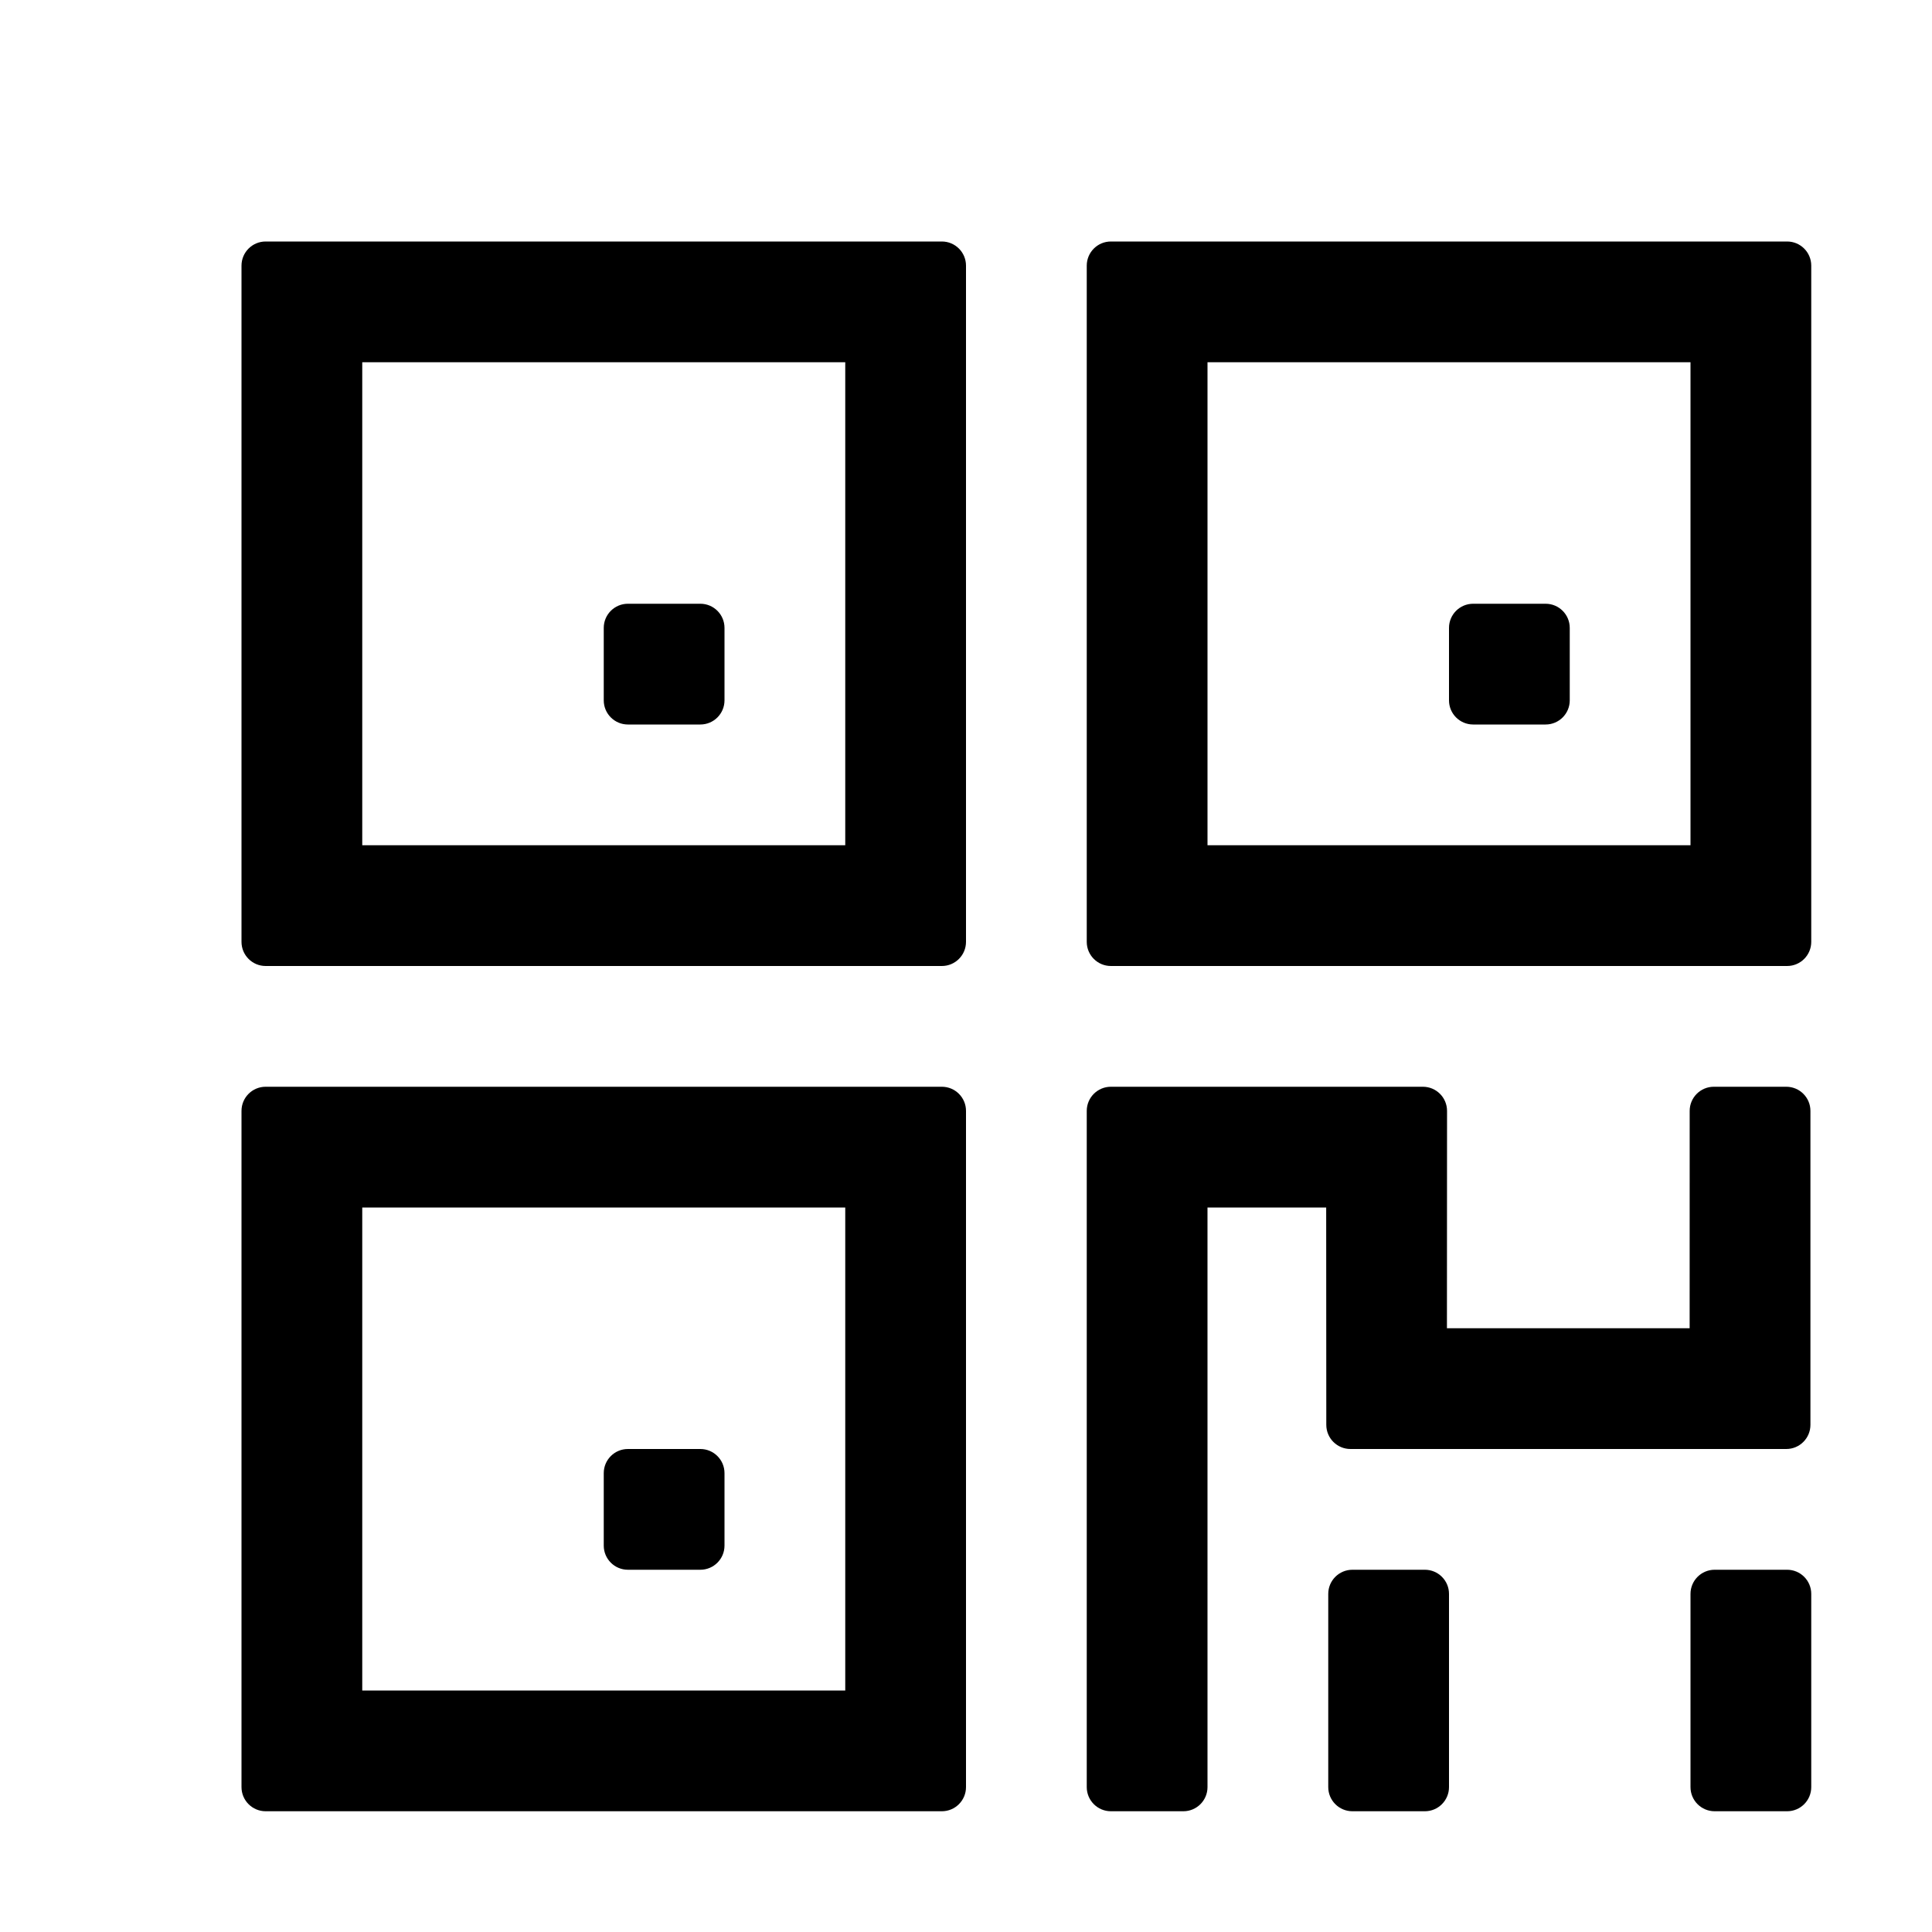<svg viewBox="0 0 1024 1024" focusable="false"><path fill-rule="evenodd" d="M140.8 512h358.4c7.07 0 12.8-5.73 12.8-12.8V140.8c0-7.07-5.73-12.8-12.8-12.8H140.8c-7.07 0-12.8 5.73-12.8 12.8v358.4c0 7.07 5.73 12.8 12.8 12.8ZM576 499.2c0 7.07 5.73 12.8 12.8 12.8h358.4c7.072 0 12.8-5.73 12.8-12.8V140.8c0-7.07-5.728-12.8-12.8-12.8H588.8c-7.07 0-12.8 5.73-12.8 12.8v358.4ZM192 448V192h256v256H192Zm448 0V192h256v256H640Zm-320-76.8v-38.4c0-7.07 5.73-12.8 12.8-12.8h38.4c7.07 0 12.8 5.73 12.8 12.8v38.4c0 7.07-5.73 12.8-12.8 12.8h-38.4c-7.07 0-12.8-5.73-12.8-12.8Zm448-38.4v38.4c0 7.07 5.728 12.8 12.8 12.8h38.4c7.072 0 12.8-5.73 12.8-12.8v-38.4c0-7.07-5.728-12.8-12.8-12.8h-38.4c-7.072 0-12.8 5.73-12.8 12.8ZM140.8 960h358.4c7.07 0 12.8-5.728 12.8-12.8V588.8c0-7.07-5.73-12.8-12.8-12.8H140.8c-7.07 0-12.8 5.73-12.8 12.8v358.4c0 7.072 5.73 12.8 12.8 12.8Zm486.4 0h-38.4c-7.07 0-12.8-5.728-12.8-12.8V588.8c0-7.07 5.73-12.8 12.8-12.8h165.364c7.072 0 12.804 5.734 12.8 12.806L766.907 704h128.639l.019-115.202c0-7.068 5.728-12.798 12.8-12.798h38.4c7.065 0 12.8 5.73 12.8 12.8v166.4c0 7.07-5.735 12.8-12.8 12.8h-231c-7.067 0-12.797-5.727-12.8-12.794L702.906 640h-62.912L640 947.2c0 7.072-5.73 12.8-12.8 12.8ZM192 896V640h256v256H192Zm128-76.8v-38.4c0-7.072 5.73-12.8 12.8-12.8h38.4c7.07 0 12.8 5.728 12.8 12.8v38.4c0 7.072-5.73 12.8-12.8 12.8h-38.4c-7.07 0-12.8-5.728-12.8-12.8ZM716.8 832c-7.07 0-12.8 5.728-12.8 12.8v102.4c0 7.072 5.73 12.8 12.8 12.8h38.4c7.07 0 12.8-5.728 12.8-12.8V844.8c0-7.072-5.73-12.8-12.8-12.8h-38.4Zm192 128c-7.072 0-12.8-5.728-12.8-12.8V844.8c0-7.072 5.728-12.8 12.8-12.8h38.4c7.072 0 12.8 5.728 12.8 12.8v102.4c0 7.072-5.728 12.8-12.8 12.8h-38.4Z"/></svg>